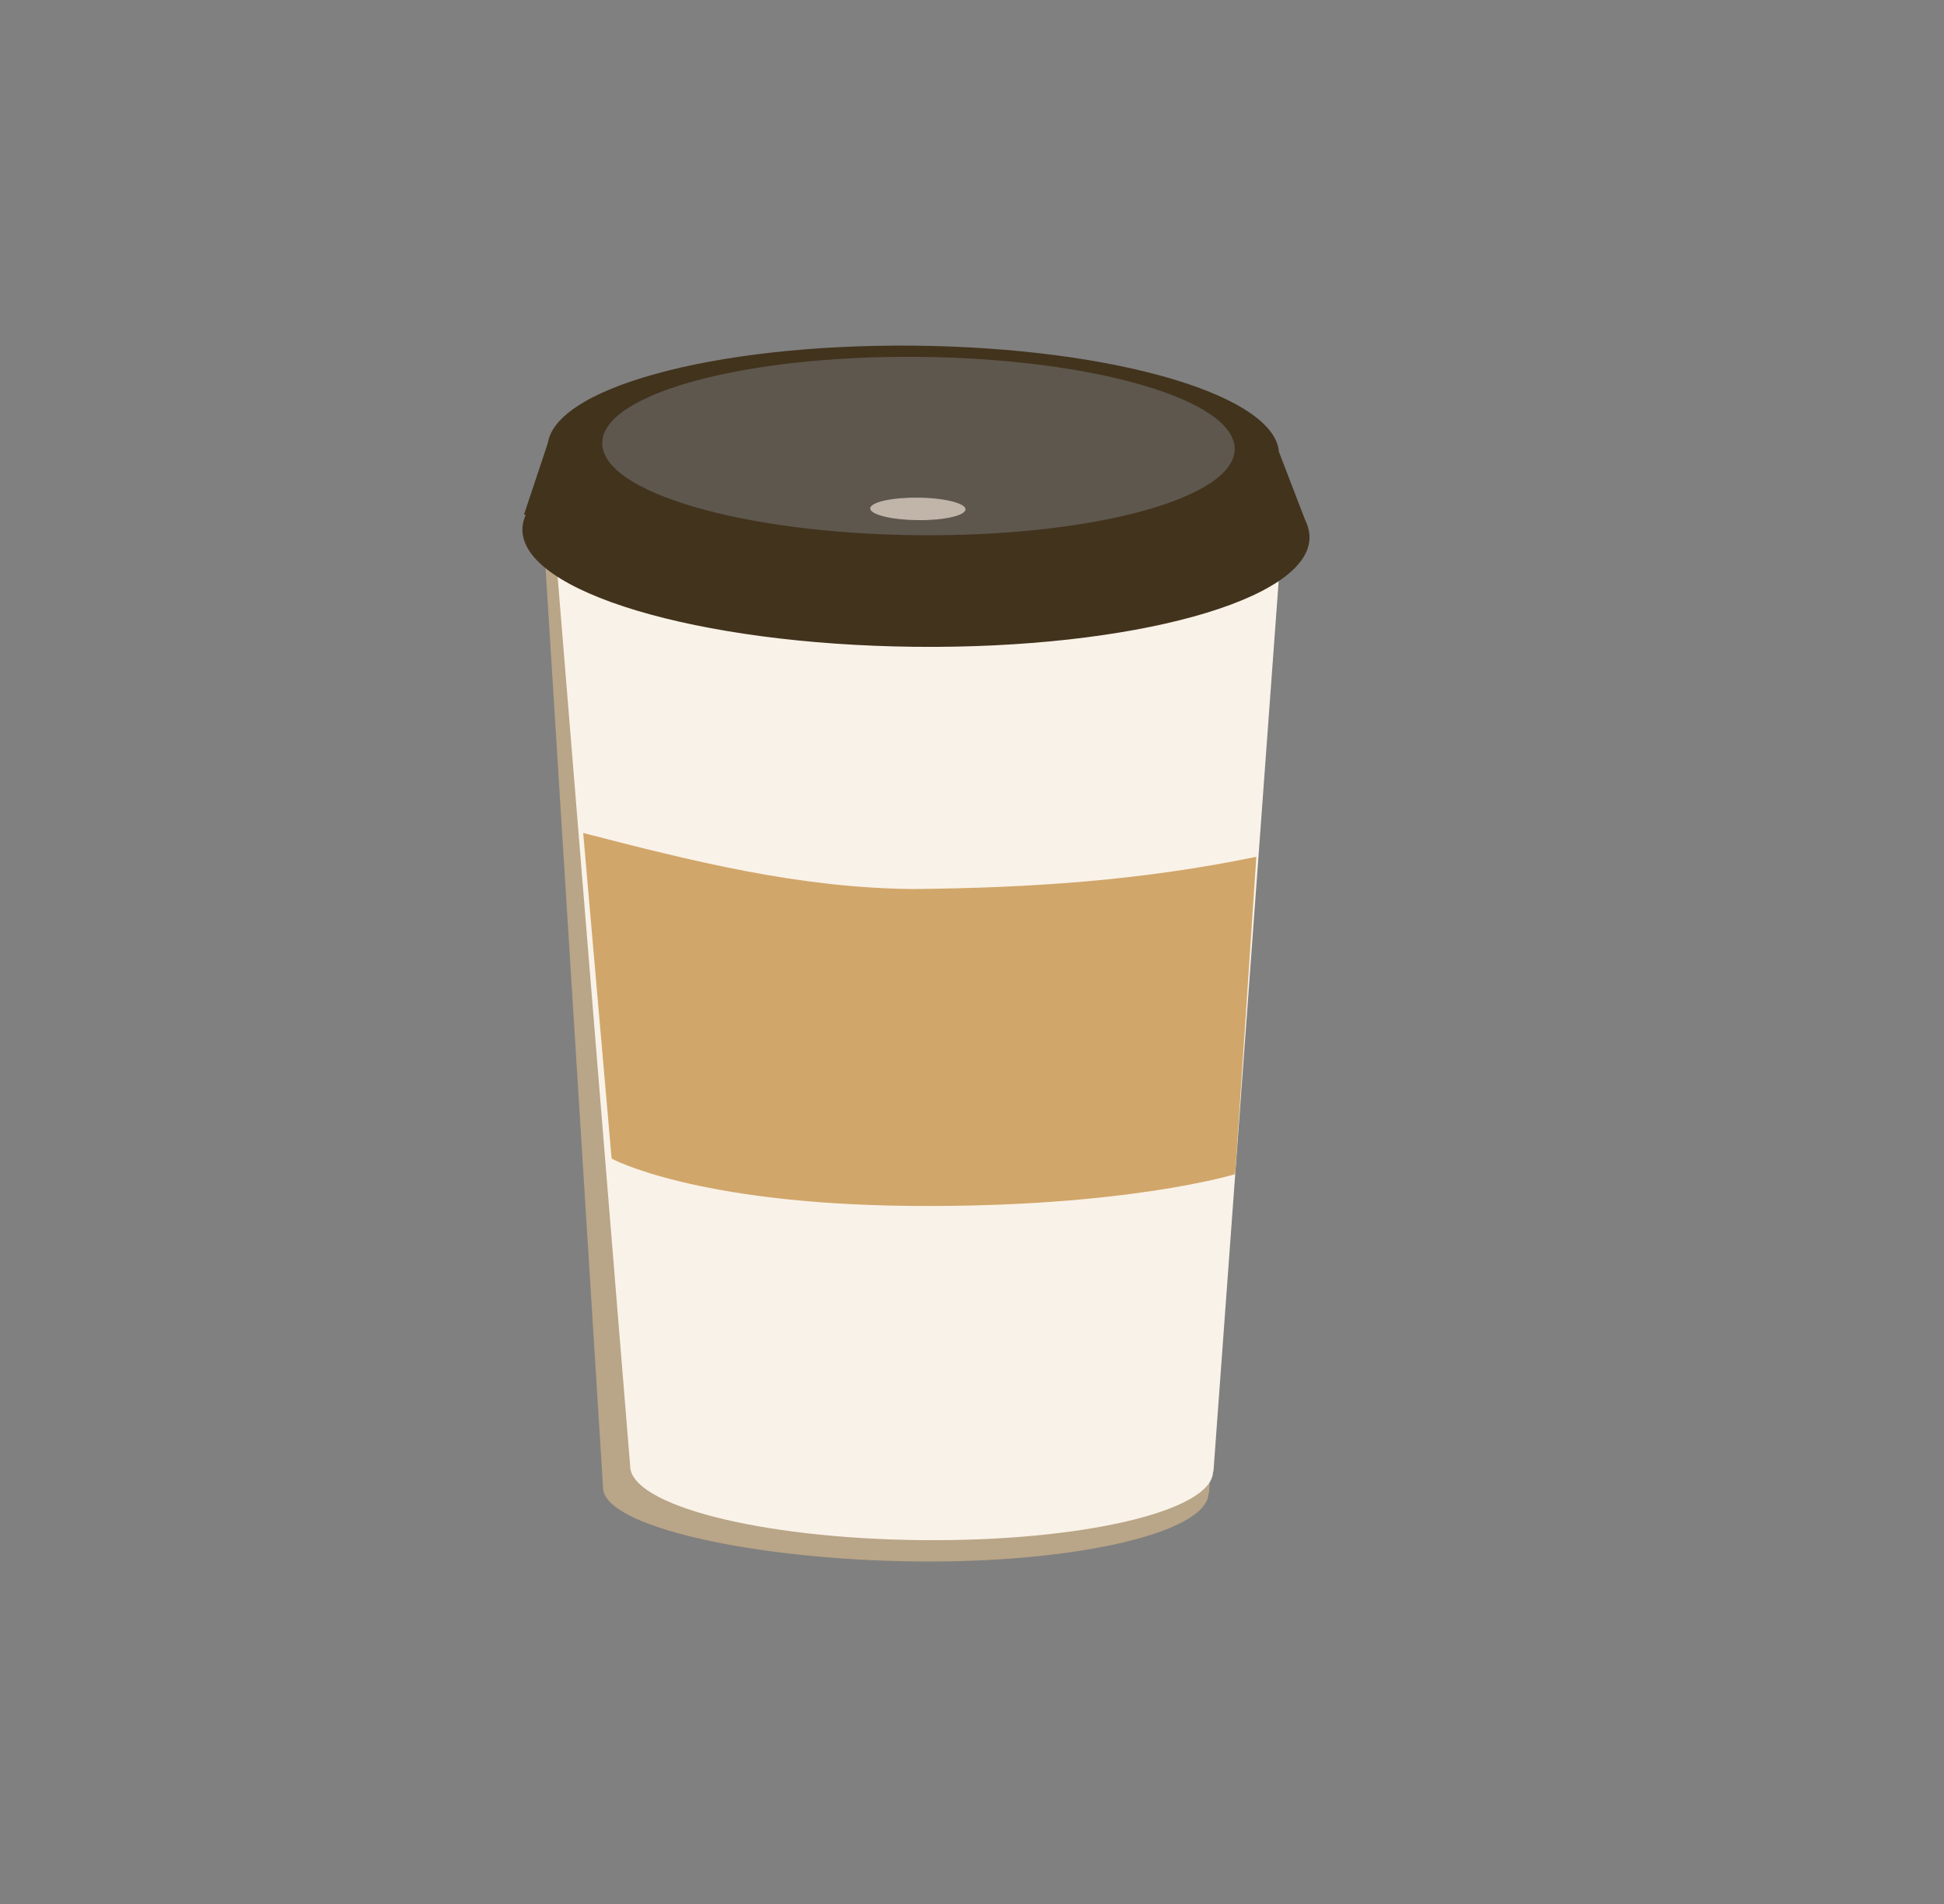 <svg width="49" height="48" viewBox="0 0 49 48" fill="none"
  xmlns="http://www.w3.org/2000/svg">
  <rect x="0" y="0" width="49" height="48" fill="#808080" stroke="none"/>
  <g clip-path="url(#clip0_691_14174)">
    <path d="M13.7 13.5L15.2 37.5C15.195 38.492 19.042 39.322 23.096 39.365C27.15 39.407 30.454 38.63 30.463 37.637L30.473 37.635L32.35 13L13.7 13.5Z" fill="#B9A587"/>
    <path d="M13.915 12.817L15.883 36.952C15.878 37.944 19.154 38.785 23.209 38.827C27.263 38.87 30.566 38.093 30.576 37.099L30.586 37.097L32.35 13.001L13.915 12.817Z" fill="#F9F2E8"/>
    <path d="M33.007 13.558C33.024 11.982 28.597 10.655 23.118 10.596C17.64 10.536 13.185 11.766 13.168 13.343C13.151 14.92 17.578 16.246 23.056 16.306C28.535 16.365 32.99 15.135 33.007 13.558Z" fill="#42331D"/>
    <path d="M32.238 11.46C32.252 9.994 28.137 8.765 23.046 8.714C17.955 8.664 13.816 9.811 13.802 11.277C13.787 12.743 17.902 13.972 22.993 14.023C28.084 14.073 32.223 12.926 32.238 11.46Z" fill="#42331D"/>
    <path d="M32.973 13.307L13.207 12.975L13.867 10.995L32.238 11.393L32.973 13.307Z" fill="#42331D"/>
    <path d="M31.122 11.324C31.134 10.082 27.576 9.041 23.173 8.997C18.771 8.953 15.192 9.924 15.18 11.166C15.167 12.407 18.726 13.449 23.128 13.493C27.531 13.536 31.11 12.566 31.122 11.324Z" fill="#5E574E"/>
    <path d="M24.336 12.841C24.337 12.685 23.801 12.552 23.138 12.546C22.476 12.539 21.937 12.661 21.935 12.818C21.934 12.974 22.47 13.106 23.133 13.113C23.796 13.12 24.334 12.998 24.336 12.841Z" fill="#C1B5AA"/>
    <path d="M14.7 21C17.491 21.72 20.144 22.387 23.026 22.413C26 22.383 28.754 22.201 31.667 21.6L31.134 29.6C31.134 29.6 28.373 30.452 22.938 30.401C17.504 30.349 15.416 29.209 15.416 29.209L14.7 21Z" fill="#D1A66A"/>
  </g>
  <defs>
    <clipPath id="clip0_691_14174">
      <rect width="48" height="48" fill="white" transform="translate(0.2)"/>
    </clipPath>
  </defs>
</svg>
